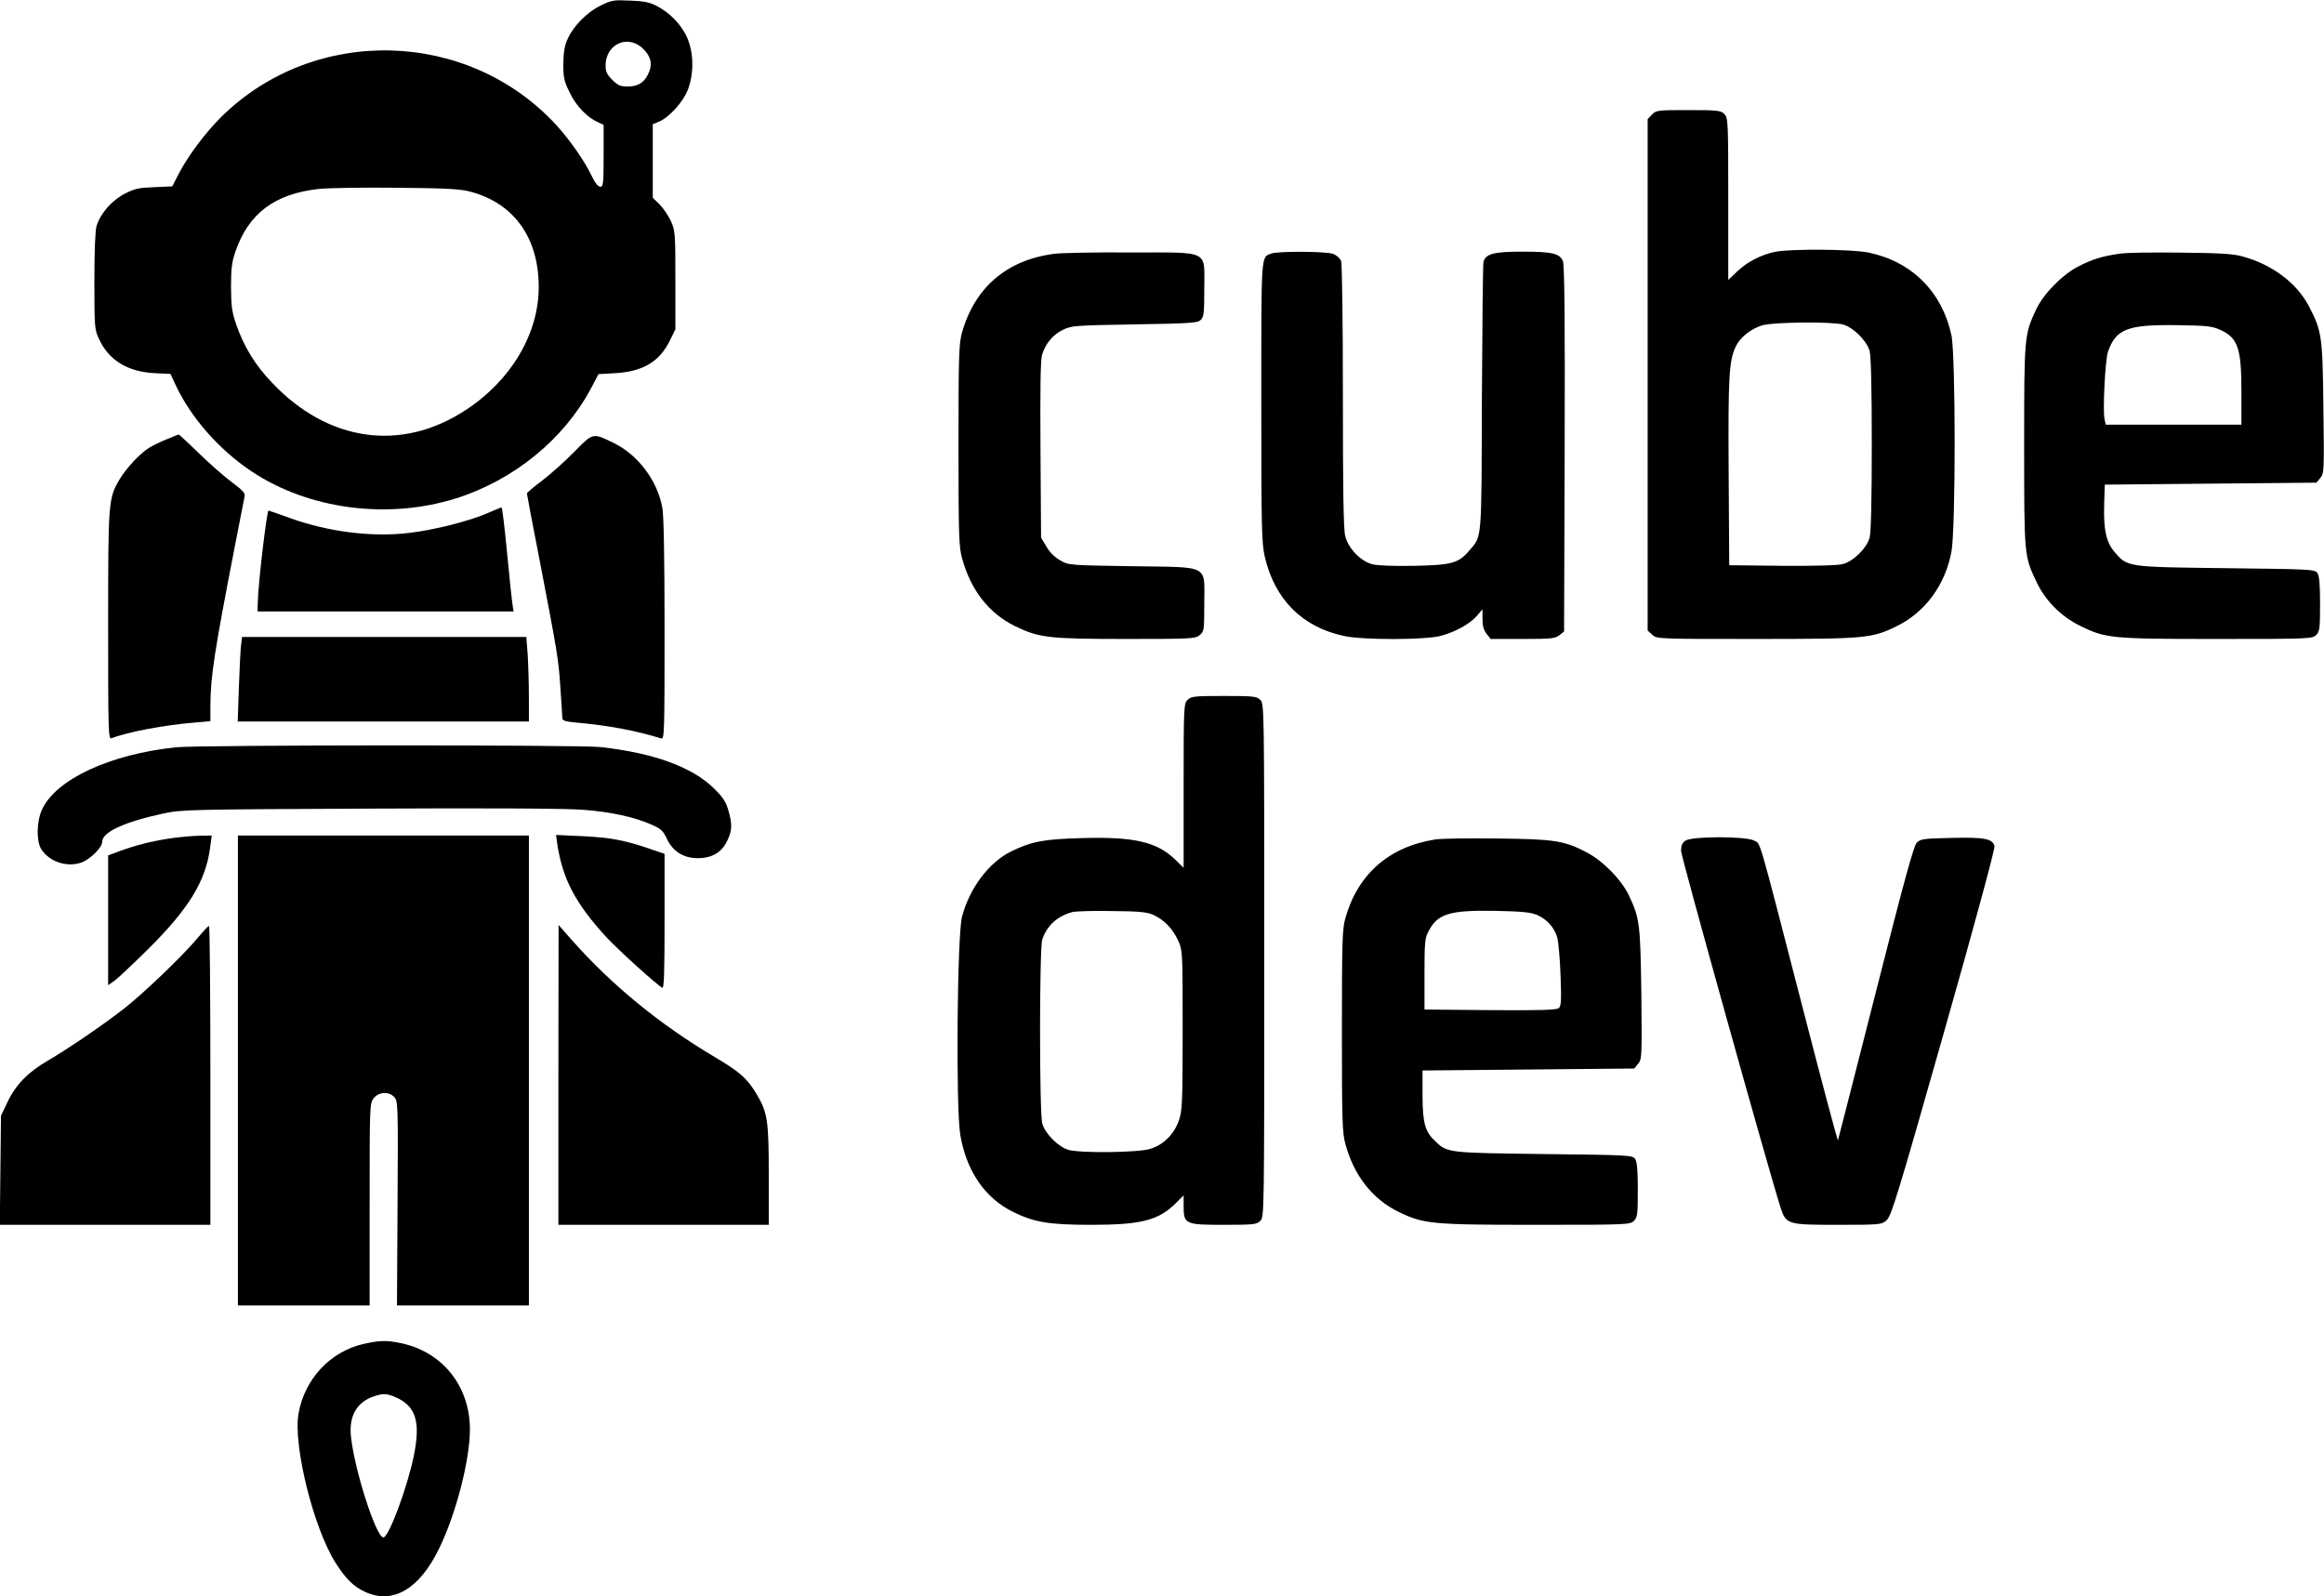 <?xml version="1.0" standalone="no"?>
<!DOCTYPE svg PUBLIC "-//W3C//DTD SVG 20010904//EN"
 "http://www.w3.org/TR/2001/REC-SVG-20010904/DTD/svg10.dtd">
<svg version="1.0" xmlns="http://www.w3.org/2000/svg"
 width="1182pt" height="812pt" viewBox="0 0 1182 812"
 preserveAspectRatio="xMidYMid meet">
<g transform="translate(0,812) scale(0.1,-0.1)"
fill="#000000" stroke="none">
<path d="M3055 8092 c-69 -34 -137 -102 -168 -170 -16 -35 -21 -68 -22 -127 0
-71 4 -88 33 -147 33 -68 89 -126 144 -150 l28 -13 0 -157 c0 -144 -2 -158
-17 -158 -12 1 -27 20 -42 52 -35 75 -111 184 -180 260 -450 491 -1231 511
-1705 44 -79 -78 -170 -199 -216 -288 l-34 -66 -91 -4 c-78 -3 -100 -7 -150
-33 -66 -34 -125 -101 -144 -165 -7 -23 -11 -129 -11 -281 0 -235 1 -246 24
-294 49 -107 145 -166 282 -173 l81 -4 27 -58 c79 -167 221 -328 386 -438 290
-193 692 -246 1039 -137 295 93 550 302 687 560 l38 72 86 5 c140 8 225 59
277 166 l28 57 0 250 c0 240 -1 252 -23 301 -13 28 -39 66 -58 85 l-34 33 0
187 0 187 31 13 c52 21 125 102 148 164 32 86 29 193 -7 270 -31 65 -87 121
-154 156 -33 17 -65 24 -133 26 -83 4 -95 2 -150 -25z m222 -226 c37 -40 42
-79 18 -126 -21 -42 -53 -60 -103 -60 -37 0 -50 6 -78 34 -27 27 -34 42 -34
73 1 114 121 162 197 79z m-888 -720 c224 -58 351 -234 351 -486 0 -239 -142
-477 -375 -628 -326 -212 -697 -159 -981 141 -85 88 -142 182 -181 292 -24 69
-27 96 -28 195 0 95 4 127 23 182 67 193 199 292 423 317 46 5 224 8 394 6
249 -2 323 -6 374 -19z"/>
<path d="M8402 7537 l-22 -23 0 -1300 0 -1301 23 -21 c23 -22 23 -22 528 -22
563 0 589 3 718 66 143 71 244 208 276 377 22 114 22 1000 0 1102 -47 220
-201 374 -420 420 -85 18 -398 20 -477 4 -73 -15 -145 -53 -195 -102 l-43 -41
0 412 c0 399 -1 413 -20 432 -18 18 -33 20 -183 20 -158 0 -164 -1 -185 -23z
m973 -1068 c52 -15 119 -82 134 -134 7 -26 11 -187 11 -475 0 -288 -4 -449
-11 -475 -15 -53 -82 -120 -136 -134 -27 -7 -135 -10 -310 -9 l-268 3 -3 475
c-3 494 2 569 38 641 24 46 75 86 132 104 54 17 356 20 413 4z"/>
<path d="M5362 6829 c-241 -31 -404 -171 -469 -400 -16 -58 -18 -111 -18 -574
0 -458 2 -517 18 -574 44 -162 136 -280 268 -345 123 -60 169 -66 565 -66 332
0 353 1 375 19 23 19 24 24 24 160 0 202 34 185 -368 191 -321 5 -322 5 -365
30 -27 15 -54 42 -70 70 l-27 45 -3 445 c-2 316 0 457 8 485 17 58 56 104 109
129 43 20 66 21 363 26 287 5 319 7 335 23 16 15 18 37 18 157 0 202 34 185
-373 186 -180 1 -356 -2 -390 -7z"/>
<path d="M6465 6830 c-52 -20 -50 10 -50 -754 0 -652 2 -717 18 -789 51 -217
191 -357 403 -402 97 -21 409 -20 489 0 76 20 149 60 186 102 l29 34 0 -49 c0
-35 6 -57 21 -76 l20 -26 164 0 c145 0 165 2 186 19 l24 19 3 929 c2 663 -1
936 -9 955 -16 39 -55 48 -206 48 -146 0 -188 -11 -198 -53 -3 -12 -6 -323 -8
-692 -2 -735 1 -699 -63 -774 -55 -66 -90 -75 -280 -79 -110 -2 -187 1 -215 8
-59 16 -122 81 -137 143 -9 32 -12 241 -12 711 0 385 -4 675 -9 689 -6 14 -23
29 -42 36 -37 13 -284 14 -314 1z"/>
<path d="M10784 6830 c-92 -13 -142 -28 -217 -67 -81 -43 -173 -137 -211 -217
-60 -128 -61 -134 -61 -691 0 -561 0 -563 62 -693 45 -97 126 -178 224 -226
128 -63 157 -66 697 -66 469 0 483 1 502 20 18 18 20 33 20 158 0 104 -4 143
-14 158 -14 18 -34 19 -463 24 -505 6 -502 5 -568 82 -43 51 -57 113 -53 244
l3 99 538 5 539 5 20 25 c19 23 19 36 15 355 -4 367 -8 391 -74 518 -63 119
-186 211 -338 253 -46 13 -117 17 -310 19 -137 2 -278 0 -311 -5z m507 -387
c91 -41 109 -93 109 -314 l0 -169 -345 0 -345 0 -6 27 c-10 39 3 303 17 343
41 118 100 140 359 136 142 -2 171 -5 211 -23z"/>
<path d="M849 5886 c-31 -12 -72 -32 -91 -44 -46 -28 -118 -106 -151 -162 -56
-96 -57 -113 -57 -743 0 -548 1 -579 18 -572 77 31 271 68 425 80 l77 7 0 76
c1 152 18 267 130 842 22 113 42 214 44 225 4 16 -9 31 -62 70 -37 27 -112 93
-168 147 -55 54 -103 98 -105 98 -2 0 -29 -11 -60 -24z"/>
<path d="M2920 5821 c-47 -48 -120 -113 -162 -145 -43 -32 -78 -62 -78 -66 0
-4 27 -149 61 -321 95 -495 99 -516 109 -664 5 -77 10 -148 10 -157 0 -13 14
-18 68 -23 167 -15 301 -40 435 -81 16 -5 17 26 17 553 0 359 -4 581 -11 619
-25 140 -125 272 -250 332 -105 51 -102 52 -199 -47z"/>
<path d="M2475 5508 c-91 -39 -264 -83 -389 -98 -188 -24 -417 4 -614 76 -53
19 -101 36 -106 37 -9 2 -54 -380 -55 -470 l-1 -43 651 0 651 0 -5 33 c-3 17
-16 137 -28 265 -12 127 -25 232 -28 231 -3 0 -37 -14 -76 -31z"/>
<path d="M1226 4838 c-3 -24 -8 -121 -11 -215 l-6 -173 741 0 740 0 0 123 c0
68 -3 165 -6 215 l-7 92 -723 0 -723 0 -5 -42z"/>
<path d="M6040 4560 c-19 -19 -20 -33 -20 -437 l0 -417 -42 41 c-94 91 -209
118 -478 110 -190 -5 -253 -17 -356 -67 -113 -55 -212 -186 -251 -332 -25 -94
-32 -973 -9 -1110 31 -184 126 -323 270 -393 106 -52 182 -65 396 -65 255 0
343 23 430 110 l40 40 0 -55 c0 -92 8 -95 205 -95 152 0 167 2 185 20 20 20
20 33 20 1325 0 1292 0 1305 -20 1325 -18 18 -33 20 -185 20 -152 0 -167 -2
-185 -20z m-175 -1093 c55 -25 99 -70 127 -131 23 -51 23 -54 23 -456 0 -370
-2 -410 -19 -459 -25 -71 -79 -125 -147 -145 -63 -19 -351 -22 -414 -5 -52 15
-119 82 -134 134 -15 56 -15 889 0 936 24 72 78 120 154 140 17 4 107 7 200 5
136 -1 178 -5 210 -19z"/>
<path d="M895 4319 c-333 -35 -607 -161 -680 -314 -29 -60 -31 -161 -6 -203
40 -63 125 -94 200 -71 46 14 111 77 111 108 0 48 111 100 310 143 92 20 127
21 1050 25 612 3 1002 1 1087 -6 142 -11 261 -37 348 -76 46 -20 58 -31 76
-70 31 -66 85 -100 158 -100 72 0 122 29 150 89 25 51 26 85 5 156 -12 42 -29
67 -73 110 -111 109 -306 180 -576 210 -109 12 -2043 11 -2160 -1z"/>
<path d="M855 3854 c-94 -15 -164 -33 -252 -65 l-53 -20 0 -330 0 -330 33 23
c17 12 95 86 173 163 204 203 289 342 312 509 l9 66 -66 -1 c-36 -1 -106 -7
-156 -15z"/>
<path d="M1210 2675 l0 -1195 335 0 335 0 0 514 c0 504 0 514 21 540 26 33 77
36 105 5 18 -20 19 -42 16 -540 l-3 -519 335 0 336 0 0 1195 0 1195 -740 0
-740 0 0 -1195z"/>
<path d="M2834 3829 c27 -180 93 -305 251 -477 59 -63 249 -236 283 -256 9 -6
12 64 12 337 l0 344 -77 26 c-127 44 -201 57 -342 64 l-133 6 6 -44z"/>
<path d="M7299 3850 c-235 -37 -394 -177 -457 -402 -15 -56 -17 -119 -17 -573
0 -456 2 -517 18 -575 43 -159 138 -280 270 -344 127 -62 169 -66 702 -66 462
0 476 1 495 20 18 18 20 33 20 158 0 103 -4 143 -14 158 -14 18 -34 19 -463
24 -485 6 -491 6 -551 63 -54 50 -66 92 -67 232 l0 130 538 5 539 5 20 25 c19
23 19 36 16 355 -5 356 -8 384 -64 502 -38 79 -130 173 -213 217 -115 60 -164
68 -456 71 -143 2 -285 0 -316 -5z m519 -384 c50 -22 87 -63 102 -114 6 -20
14 -107 17 -192 5 -131 3 -157 -9 -168 -12 -9 -93 -12 -349 -10 l-334 3 0 180
c0 163 2 184 21 219 46 88 106 107 339 103 137 -3 178 -7 213 -21z"/>
<path d="M8572 3844 c-16 -11 -22 -25 -22 -52 0 -29 446 -1627 506 -1814 28
-86 34 -88 290 -88 217 0 224 1 249 23 24 20 57 128 291 952 160 563 261 937
258 951 -10 38 -49 46 -218 42 -143 -3 -157 -5 -177 -24 -16 -17 -62 -184
-209 -763 -104 -408 -190 -746 -192 -751 -2 -5 -86 311 -187 703 -225 871
-205 803 -241 822 -43 22 -316 22 -348 -1z"/>
<path d="M1005 3349 c-72 -87 -276 -283 -375 -360 -111 -86 -284 -204 -387
-264 -100 -58 -164 -123 -206 -213 l-32 -67 -3 -277 -3 -278 536 0 535 0 0
760 c0 418 -3 760 -7 760 -5 0 -30 -28 -58 -61z"/>
<path d="M2840 2653 l0 -763 535 0 535 0 0 253 c0 282 -6 319 -65 417 -46 75
-83 108 -204 180 -280 165 -528 367 -734 600 l-66 75 -1 -762z"/>
<path d="M1853 1285 c-172 -37 -305 -180 -335 -357 -27 -164 77 -580 188 -756
51 -81 91 -121 149 -148 141 -67 278 12 378 219 86 175 157 451 157 606 0 224
-144 400 -360 441 -67 13 -100 12 -177 -5z m155 -270 c107 -45 133 -126 96
-303 -33 -160 -127 -412 -154 -412 -37 0 -147 342 -165 513 -11 102 28 173
112 203 50 17 66 17 111 -1z"/>
</g>
</svg>
